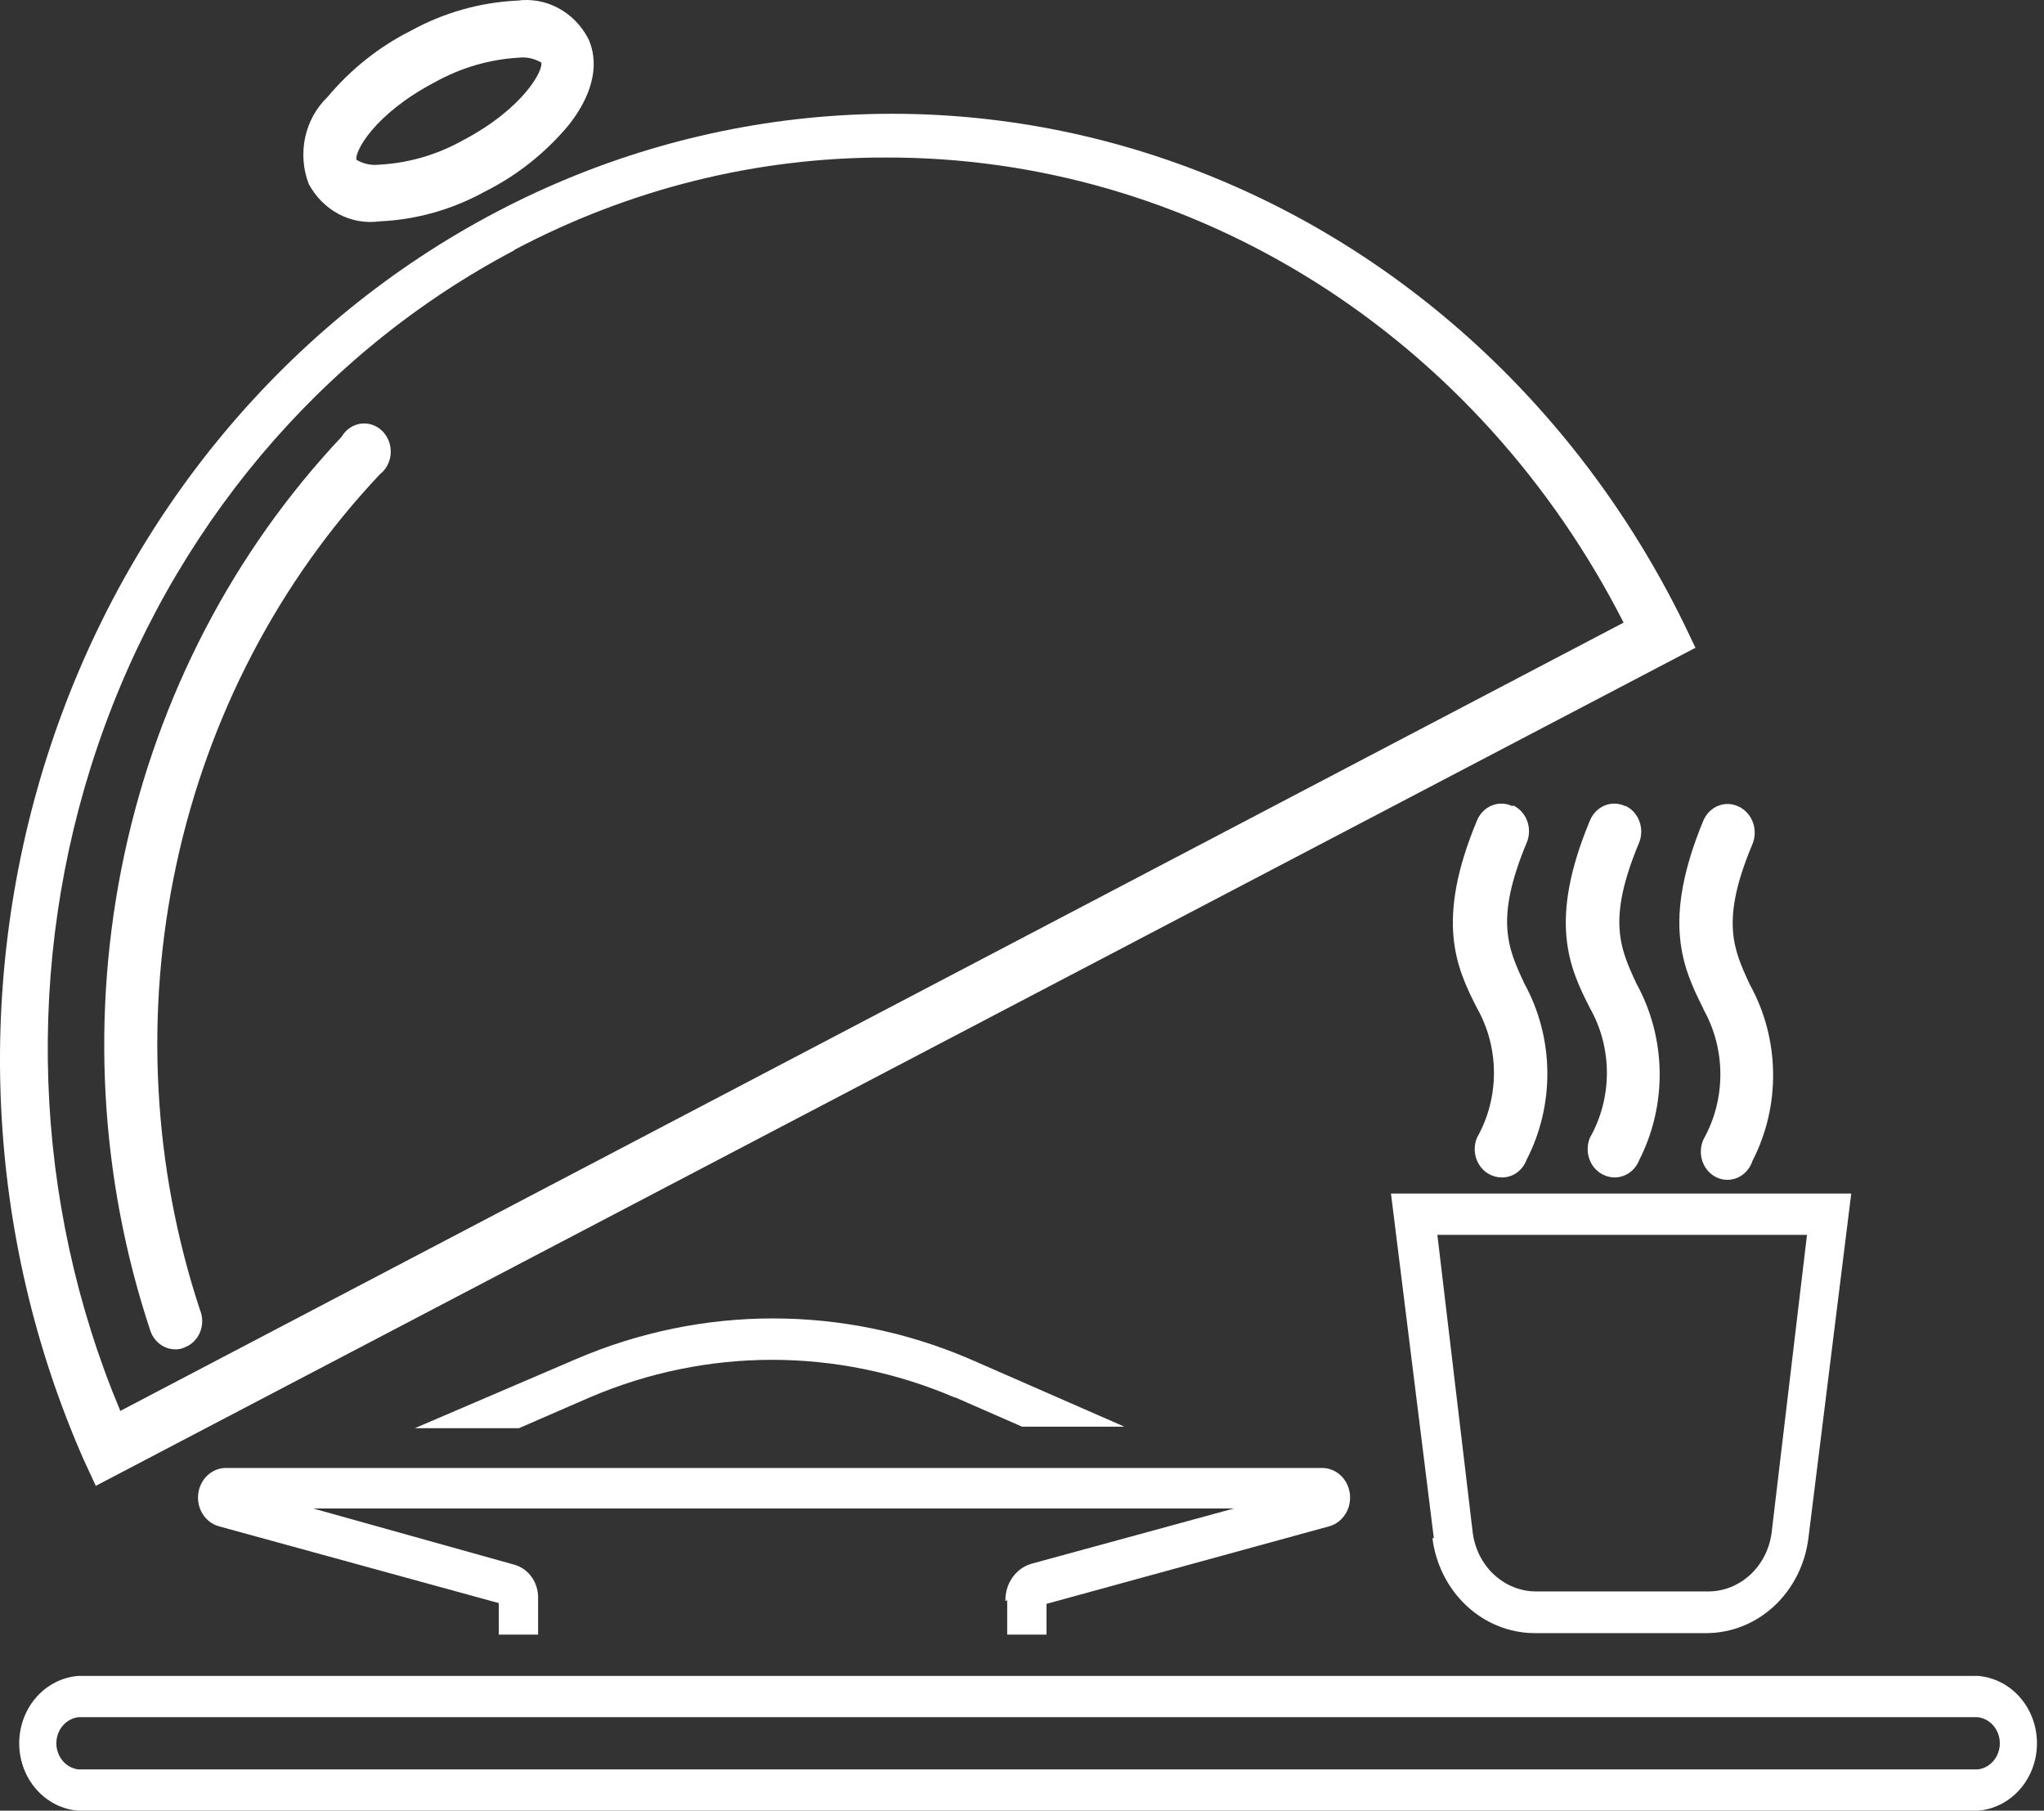 <svg 
    width="219" 
    height="194" 
    viewBox="0 0 219 194" 
    fill="none" 
    xmlns="http://www.w3.org/2000/svg"
>
    <rect x="0" y="0" width="219" height="194" fill="#333333" stroke="none"/>
    <path
        d="M46.614 8.795C49.387 7.255 52.44 6.363 55.566 6.181C56.407 6.082 57.256 6.265 57.994 6.703C58.222 7.548 56.059 11.65 49.535 15.069C46.775 16.602 43.733 17.481 40.62 17.643C39.78 17.741 38.931 17.558 38.193 17.12C37.965 16.275 40.09 12.213 46.614 8.795ZM40.62 23.716C44.592 23.552 48.479 22.453 52.001 20.498C55.393 18.802 58.426 16.394 60.915 13.42C64.443 8.956 63.76 5.658 63.001 4.089C62.258 2.694 61.139 1.566 59.788 0.849C58.436 0.133 56.913 -0.14 55.415 0.067C51.446 0.251 47.562 1.349 44.035 3.285C40.629 4.995 37.584 7.416 35.082 10.403C33.89 11.548 33.058 13.052 32.699 14.713C32.339 16.375 32.469 18.113 33.072 19.694C33.815 21.089 34.934 22.217 36.285 22.934C37.637 23.651 39.16 23.923 40.658 23.716H40.62Z"
        fill="white" 
    />
    <path
        d="M55.111 26.773C67.455 20.237 81.068 16.849 94.865 16.879C111.067 16.823 126.979 21.428 140.907 30.203C154.835 38.979 166.257 51.595 173.957 66.709L12.891 151.167C3.452 128.666 2.574 103.169 10.441 79.998C18.307 56.827 34.311 37.773 55.111 26.813V26.773ZM10.236 159.211L181.657 69.404L180.367 66.709C168.818 43.208 149.047 25.438 125.289 17.206C101.532 8.973 75.678 10.933 53.268 22.666C30.857 34.399 13.672 54.972 5.394 79.976C-2.883 104.98 -1.594 132.427 8.984 156.436L10.236 159.131V159.211Z"
        fill="white" 
    />
    <path
        d="M18.771 144.571C19.11 144.586 19.447 144.517 19.757 144.37C20.127 144.238 20.466 144.025 20.753 143.746C21.041 143.467 21.271 143.128 21.428 142.749C21.585 142.371 21.666 141.962 21.666 141.549C21.665 141.135 21.584 140.727 21.426 140.348C16.362 125.016 15.484 108.479 18.893 92.641C22.302 76.803 29.86 62.308 40.696 50.823C41.036 50.56 41.316 50.221 41.518 49.831C41.719 49.44 41.836 49.006 41.861 48.562C41.885 48.117 41.817 47.672 41.66 47.259C41.503 46.846 41.262 46.474 40.953 46.172C40.645 45.869 40.278 45.643 39.877 45.509C39.476 45.375 39.053 45.336 38.636 45.396C38.22 45.456 37.822 45.614 37.469 45.856C37.117 46.099 36.82 46.422 36.6 46.801C25.014 59.097 16.944 74.616 13.319 91.567C9.695 108.518 10.664 126.209 16.116 142.601C16.316 143.177 16.678 143.674 17.153 144.026C17.627 144.378 18.192 144.568 18.771 144.571Z"
        fill="white" 
    />
    <path
        d="M211.928 189.576H8.377C7.732 189.494 7.138 189.164 6.707 188.649C6.276 188.134 6.039 187.469 6.039 186.781C6.039 186.092 6.276 185.428 6.707 184.913C7.138 184.398 7.732 184.068 8.377 183.986H211.928C212.573 184.068 213.167 184.398 213.598 184.913C214.029 185.428 214.267 186.092 214.267 186.781C214.267 187.469 214.029 188.134 213.598 188.649C213.167 189.164 212.573 189.494 211.928 189.576ZM211.928 179.562H8.377C6.659 179.698 5.053 180.517 3.881 181.856C2.709 183.195 2.058 184.954 2.058 186.781C2.058 188.608 2.709 190.367 3.881 191.705C5.053 193.044 6.659 193.864 8.377 194H211.928C213.646 193.864 215.252 193.044 216.424 191.705C217.596 190.367 218.247 188.608 218.247 186.781C218.247 184.954 217.596 183.195 216.424 181.856C215.252 180.517 213.646 179.698 211.928 179.562Z"
        fill="white" 
    />
    <path
        d="M193.606 132.305L189.813 164.238C189.584 165.976 188.771 167.568 187.524 168.721C186.276 169.873 184.678 170.51 183.023 170.512H164.587C162.932 170.51 161.334 169.873 160.086 168.721C158.838 167.568 158.026 165.976 157.797 164.238L154.004 132.305H193.606ZM153.473 164.801C153.829 167.609 155.132 170.186 157.14 172.056C159.147 173.926 161.725 174.963 164.397 174.976H182.833C185.508 174.971 188.09 173.937 190.099 172.066C192.108 170.194 193.409 167.613 193.758 164.801L198.348 127.881H149.034L153.624 164.801H153.473Z"
        fill="white" 
    />
    <path
        d="M174.146 86.376C173.803 86.208 173.432 86.115 173.054 86.102C172.677 86.088 172.301 86.154 171.947 86.297C171.594 86.439 171.272 86.654 170.998 86.93C170.724 87.206 170.505 87.537 170.353 87.904C165.839 98.723 168.153 103.71 170.353 108.013C171.54 110.108 172.167 112.507 172.167 114.951C172.167 117.395 171.54 119.793 170.353 121.888C170.197 122.257 170.113 122.655 170.106 123.059C170.098 123.463 170.167 123.865 170.309 124.24C170.45 124.615 170.661 124.956 170.93 125.243C171.198 125.53 171.518 125.757 171.87 125.91C172.219 126.063 172.593 126.145 172.97 126.152C173.536 126.158 174.091 125.986 174.564 125.656C175.037 125.327 175.407 124.855 175.626 124.302C177.111 121.397 177.866 118.137 177.82 114.834C177.773 111.53 176.926 108.295 175.36 105.439C173.577 101.618 172.174 98.562 175.588 90.357C175.746 89.993 175.833 89.6 175.846 89.2C175.859 88.799 175.796 88.4 175.662 88.026C175.528 87.652 175.325 87.309 175.065 87.019C174.804 86.729 174.492 86.496 174.146 86.335V86.376Z"
        fill="white" 
    />
    <path
        d="M162.046 86.376C161.702 86.208 161.331 86.115 160.954 86.102C160.576 86.088 160.2 86.154 159.847 86.297C159.494 86.439 159.171 86.654 158.897 86.93C158.623 87.206 158.404 87.537 158.252 87.904C153.738 98.723 156.052 103.71 158.252 108.013C159.439 110.108 160.066 112.507 160.066 114.951C160.066 117.395 159.439 119.793 158.252 121.888C158.097 122.257 158.013 122.655 158.005 123.059C157.997 123.463 158.066 123.865 158.208 124.24C158.349 124.615 158.561 124.956 158.829 125.243C159.097 125.53 159.417 125.757 159.77 125.91C160.119 126.063 160.492 126.145 160.87 126.152C161.447 126.169 162.016 125.997 162.498 125.658C162.98 125.32 163.352 124.832 163.563 124.261C165.061 121.363 165.827 118.103 165.787 114.798C165.747 111.494 164.903 108.256 163.335 105.399C161.552 101.578 160.149 98.522 163.563 90.317C163.721 89.953 163.808 89.56 163.821 89.159C163.834 88.759 163.772 88.36 163.637 87.986C163.503 87.612 163.3 87.269 163.04 86.979C162.779 86.689 162.467 86.456 162.121 86.295L162.046 86.376Z"
        fill="white" 
    />
    <path
        d="M182.53 108.174C183.705 110.274 184.325 112.67 184.325 115.112C184.325 117.553 183.705 119.95 182.53 122.049C182.356 122.418 182.256 122.821 182.235 123.233C182.215 123.645 182.274 124.057 182.409 124.443C182.545 124.83 182.753 125.183 183.023 125.481C183.292 125.778 183.616 126.014 183.974 126.174C184.333 126.334 184.718 126.414 185.107 126.41C185.496 126.405 185.88 126.316 186.235 126.148C186.59 125.98 186.909 125.737 187.172 125.433C187.435 125.129 187.637 124.772 187.764 124.382C189.26 121.481 190.022 118.219 189.975 114.914C189.928 111.608 189.075 108.372 187.499 105.52C185.716 101.699 184.312 98.642 187.764 90.438C188.07 89.696 188.086 88.856 187.809 88.103C187.531 87.349 186.983 86.742 186.285 86.416C185.942 86.249 185.571 86.156 185.193 86.142C184.815 86.128 184.439 86.195 184.086 86.337C183.733 86.479 183.41 86.695 183.136 86.971C182.863 87.246 182.643 87.578 182.492 87.944C178.015 98.763 180.329 103.75 182.492 108.053L182.53 108.174Z"
        fill="white" 
    />
    <path
        d="M107.914 171.438V175.138H112.125V171.84L142.472 163.515C143.163 163.307 143.761 162.843 144.157 162.207C144.553 161.572 144.72 160.806 144.628 160.051C144.536 159.295 144.191 158.6 143.656 158.091C143.121 157.583 142.432 157.295 141.713 157.281H24.119C23.404 157.304 22.72 157.598 22.192 158.11C21.663 158.621 21.324 159.317 21.237 160.07C21.15 160.823 21.32 161.585 21.717 162.216C22.113 162.848 22.71 163.309 23.399 163.515L53.442 171.759V175.138H57.653V171.116C57.647 170.329 57.399 169.566 56.947 168.942C56.495 168.318 55.864 167.867 55.149 167.657L33.565 161.624H132.192L110.532 167.536C109.704 167.772 108.976 168.298 108.467 169.028C107.957 169.758 107.695 170.65 107.725 171.558L107.914 171.438Z"
        fill="white" 
    />
    <path
        d="M102.338 149.719L109.508 152.856H120.47L103.931 145.617C90.392 139.806 75.251 139.806 61.712 145.617L44.452 153.017H55.604L63.191 149.719C75.723 144.352 89.731 144.352 102.262 149.719H102.338Z"
        fill="white" 
    />
</svg>